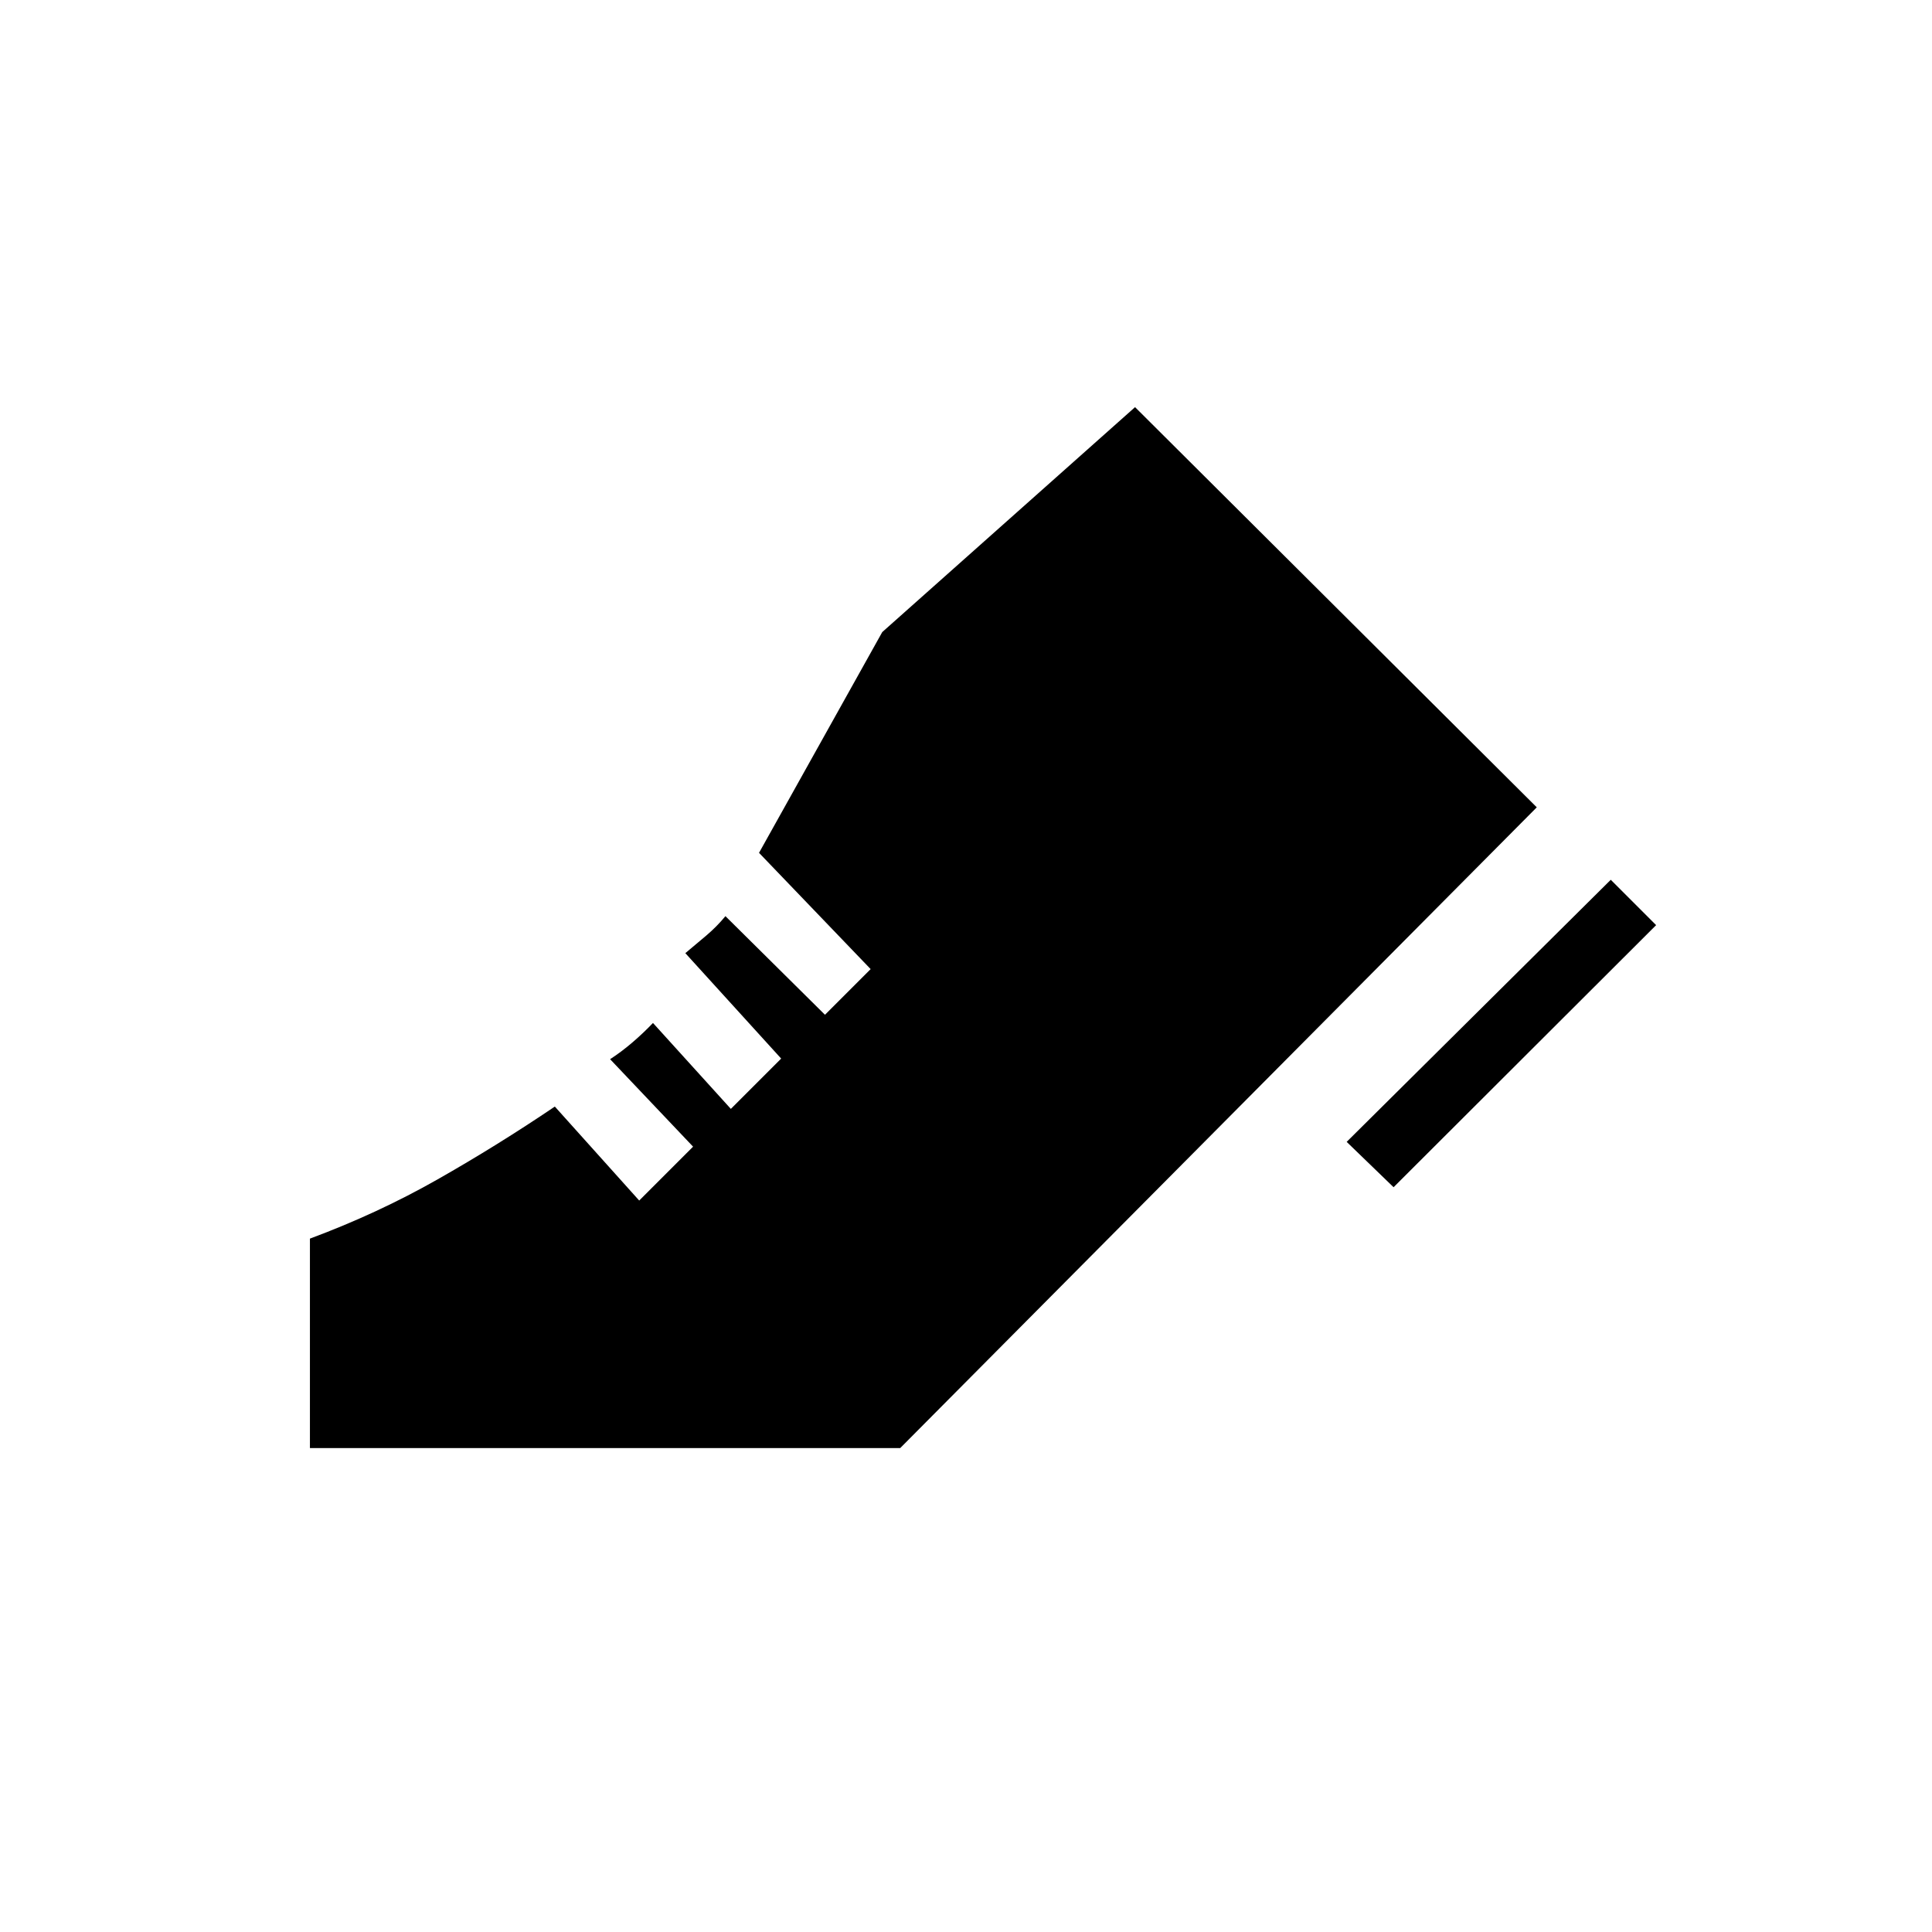 <svg xmlns="http://www.w3.org/2000/svg" height="20" viewBox="0 -960 960 960" width="20"><path d="m669.154-392.615 131.231-130.231 22.538 22.538-130.461 130.231-23.308-22.538ZM154-240.461v-104.077q33.538-12.462 63.346-29.385 29.807-16.923 58.346-36.231l41.923 46.693 26.769-26.77-41.231-43.461q5.693-3.693 11.154-8.385 5.462-4.692 10.154-9.615L363.154-409l25-25-47.616-52.385q5-4.153 10.346-8.692 5.346-4.538 9.577-9.692l49.462 49 22.692-22.692-55.461-57.77 61.23-109.692L564-757.693l199.616 198.847-316.308 318.385H154Z"/></svg>